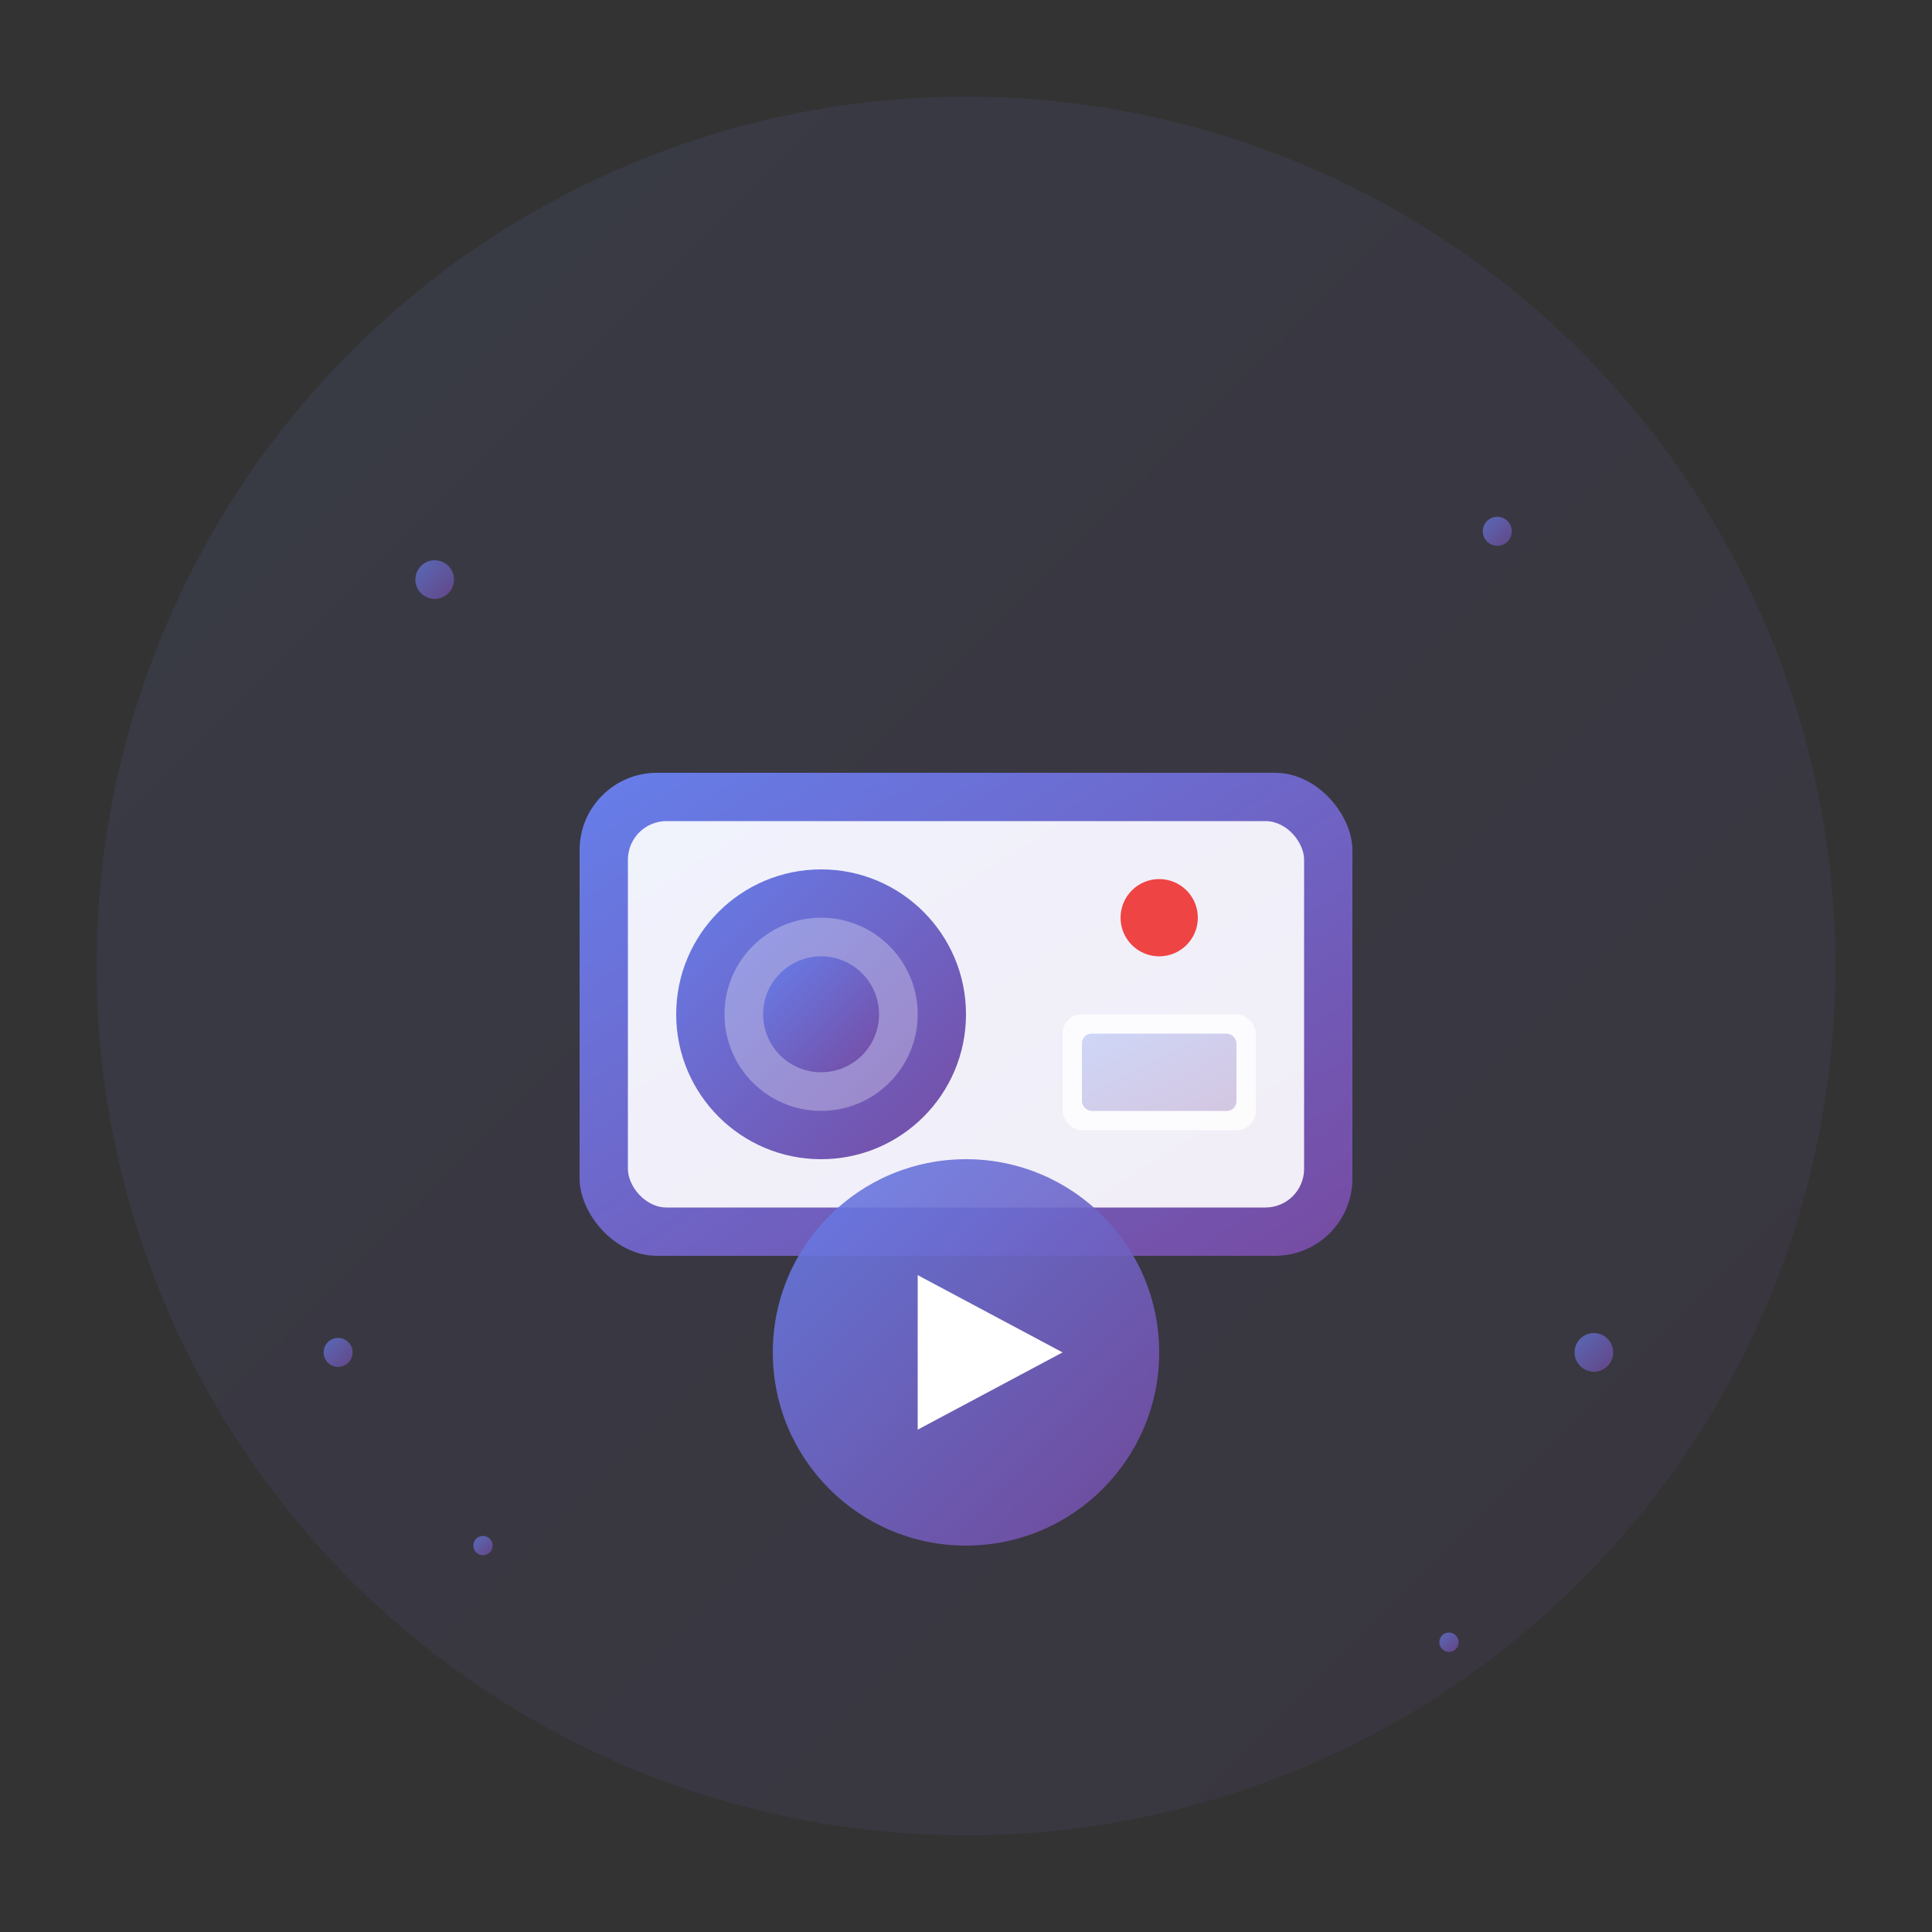 <svg width="200" height="200" viewBox="0 0 200 200" fill="none" xmlns="http://www.w3.org/2000/svg">
  <rect x="0" y="0" width="200" height="200" fill="#333333" stroke="none"/>
  <defs>
    <linearGradient id="gradient" x1="0%" y1="0%" x2="100%" y2="100%">
      <stop offset="0%" style="stop-color:#667eea;stop-opacity:1" />
      <stop offset="100%" style="stop-color:#764ba2;stop-opacity:1" />
    </linearGradient>
  </defs>
  
  <!-- Background circle -->
  <circle cx="100" cy="100" r="90" fill="url(#gradient)" opacity="0.1"/>
  
  <!-- Video camera icon -->
  <rect x="60" y="80" width="80" height="50" rx="8" fill="url(#gradient)"/>
  <rect x="65" y="85" width="70" height="40" rx="4" fill="white" opacity="0.9"/>
  
  <!-- Camera lens -->
  <circle cx="85" cy="105" r="15" fill="url(#gradient)"/>
  <circle cx="85" cy="105" r="10" fill="white" opacity="0.3"/>
  <circle cx="85" cy="105" r="6" fill="url(#gradient)"/>
  
  <!-- Record button -->
  <circle cx="120" cy="95" r="4" fill="#ef4444"/>
  
  <!-- Viewfinder -->
  <rect x="110" y="105" width="20" height="12" rx="2" fill="white" opacity="0.8"/>
  <rect x="112" y="107" width="16" height="8" rx="1" fill="url(#gradient)" opacity="0.3"/>
  
  <!-- AI sparkles -->
  <g fill="url(#gradient)" opacity="0.7">
    <circle cx="45" cy="60" r="2"/>
    <circle cx="155" cy="55" r="1.5"/>
    <circle cx="165" cy="140" r="2"/>
    <circle cx="35" cy="140" r="1.5"/>
    <circle cx="50" cy="160" r="1"/>
    <circle cx="150" cy="170" r="1"/>
  </g>
  
  <!-- Play button overlay -->
  <circle cx="100" cy="140" r="20" fill="url(#gradient)" opacity="0.9"/>
  <path d="M95 132 L110 140 L95 148 Z" fill="white"/>
</svg>